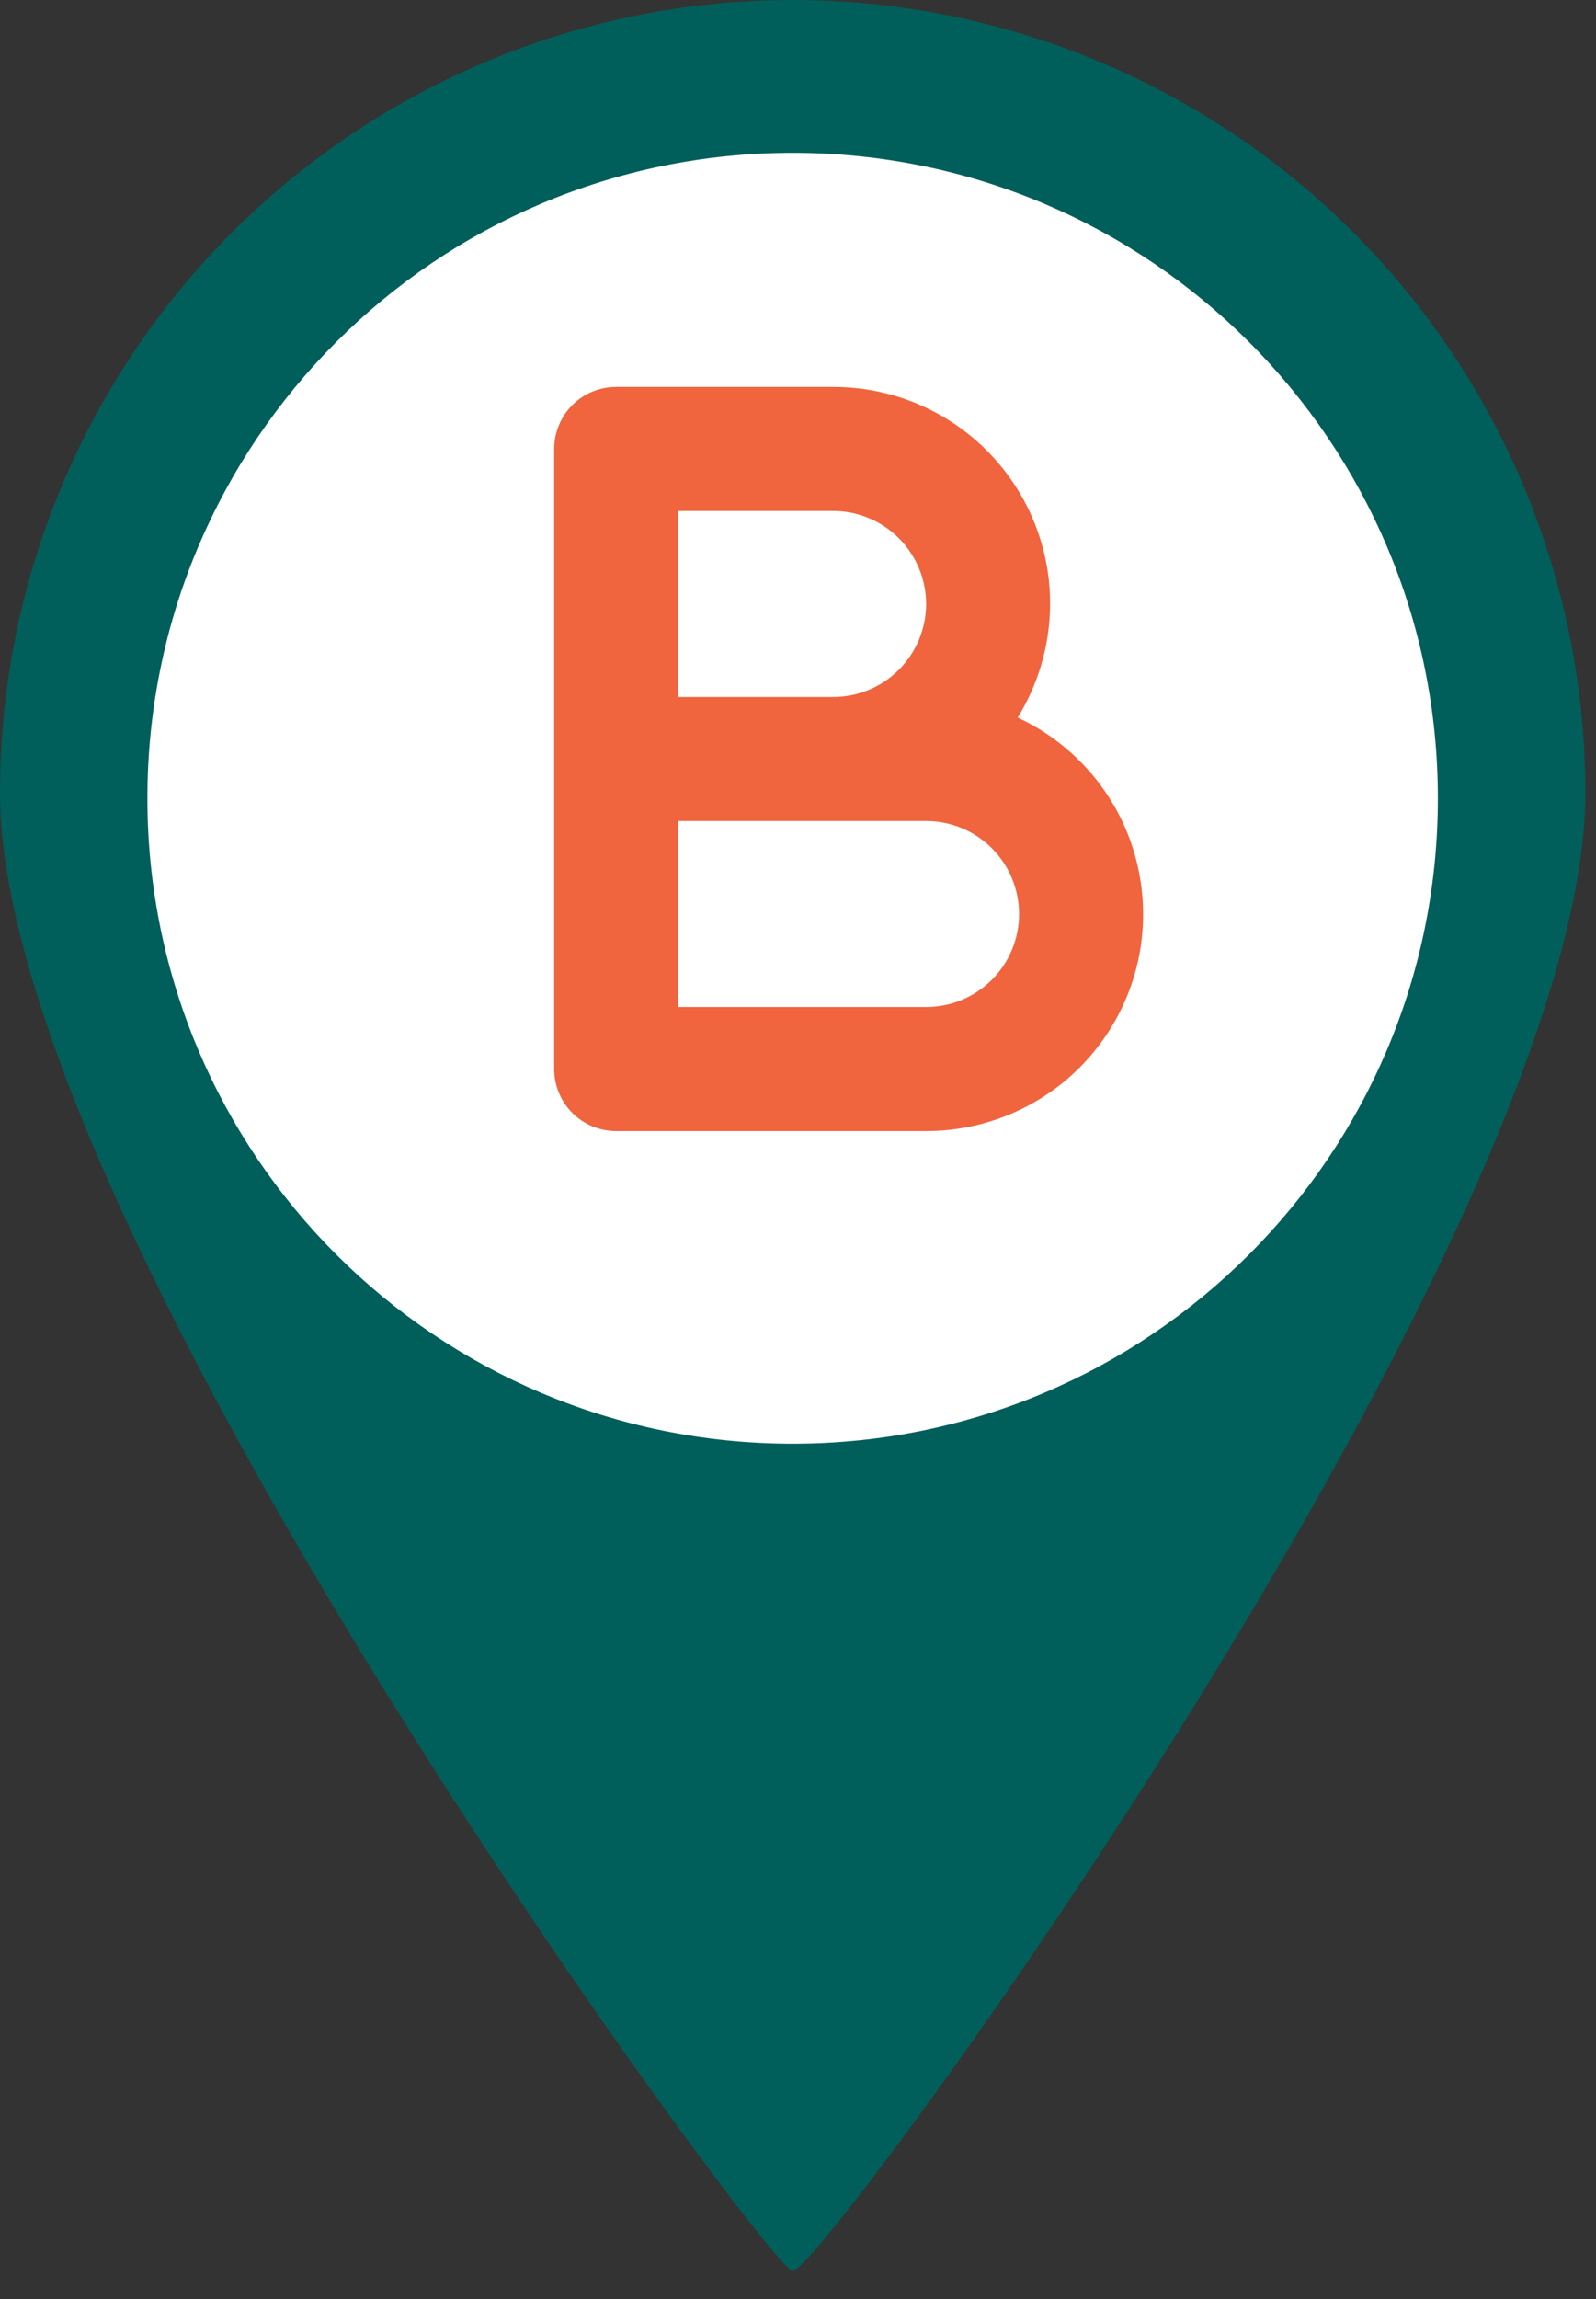 <svg width="25" height="36" viewBox="0 0 25 36" fill="none" xmlns="http://www.w3.org/2000/svg">
<rect x="0" y="0" width="25" height="36" fill="#333333" stroke="none"/>
<path d="M0 12.416C0 19.275 12.076 35.564 12.416 35.564C12.883 35.564 24.833 19.275 24.833 12.416C24.833 10.786 24.512 9.171 23.888 7.665C23.264 6.158 22.349 4.79 21.196 3.637C20.043 2.484 18.674 1.569 17.168 0.945C15.662 0.321 14.047 0 12.416 0C10.786 0 9.171 0.321 7.665 0.945C6.158 1.569 4.79 2.484 3.637 3.637C2.484 4.79 1.569 6.158 0.945 7.665C0.321 9.171 -2.4297e-08 10.786 0 12.416Z" fill="#005F5A"/>
<path d="M12.416 22.607C17.998 22.607 22.523 18.082 22.523 12.5C22.523 6.918 17.998 2.393 12.416 2.393C6.834 2.393 2.309 6.918 2.309 12.5C2.309 18.082 6.834 22.607 12.416 22.607Z" fill="white"/>
<g clip-path="url(#clip0_24501_139289)">
<path d="M15.941 11.236C16.259 10.722 16.434 10.132 16.448 9.527C16.462 8.923 16.313 8.325 16.018 7.797C15.723 7.269 15.293 6.83 14.771 6.524C14.249 6.218 13.655 6.058 13.05 6.059H9.652C9.394 6.059 9.147 6.161 8.965 6.343C8.783 6.526 8.681 6.773 8.681 7.03V16.74C8.681 16.998 8.783 17.245 8.965 17.427C9.147 17.609 9.394 17.711 9.652 17.711H14.507C15.28 17.712 16.031 17.448 16.635 16.965C17.238 16.481 17.658 15.805 17.826 15.05C17.993 14.294 17.897 13.505 17.555 12.811C17.212 12.118 16.642 11.562 15.941 11.236ZM10.623 8.001H13.05C13.437 8.001 13.807 8.155 14.08 8.428C14.353 8.701 14.507 9.071 14.507 9.458C14.507 9.844 14.353 10.214 14.08 10.488C13.807 10.761 13.437 10.914 13.05 10.914H10.623V8.001ZM14.507 15.769H10.623V12.856H14.507C14.893 12.856 15.264 13.009 15.537 13.283C15.81 13.556 15.963 13.926 15.963 14.313C15.963 14.699 15.81 15.069 15.537 15.342C15.264 15.616 14.893 15.769 14.507 15.769Z" fill="#F0643E"/>
</g>
<defs>
<clipPath id="clip0_24501_139289">
<rect width="11.652" height="11.652" fill="white" transform="translate(7.224 6.059)"/>
</clipPath>
</defs>
</svg>
